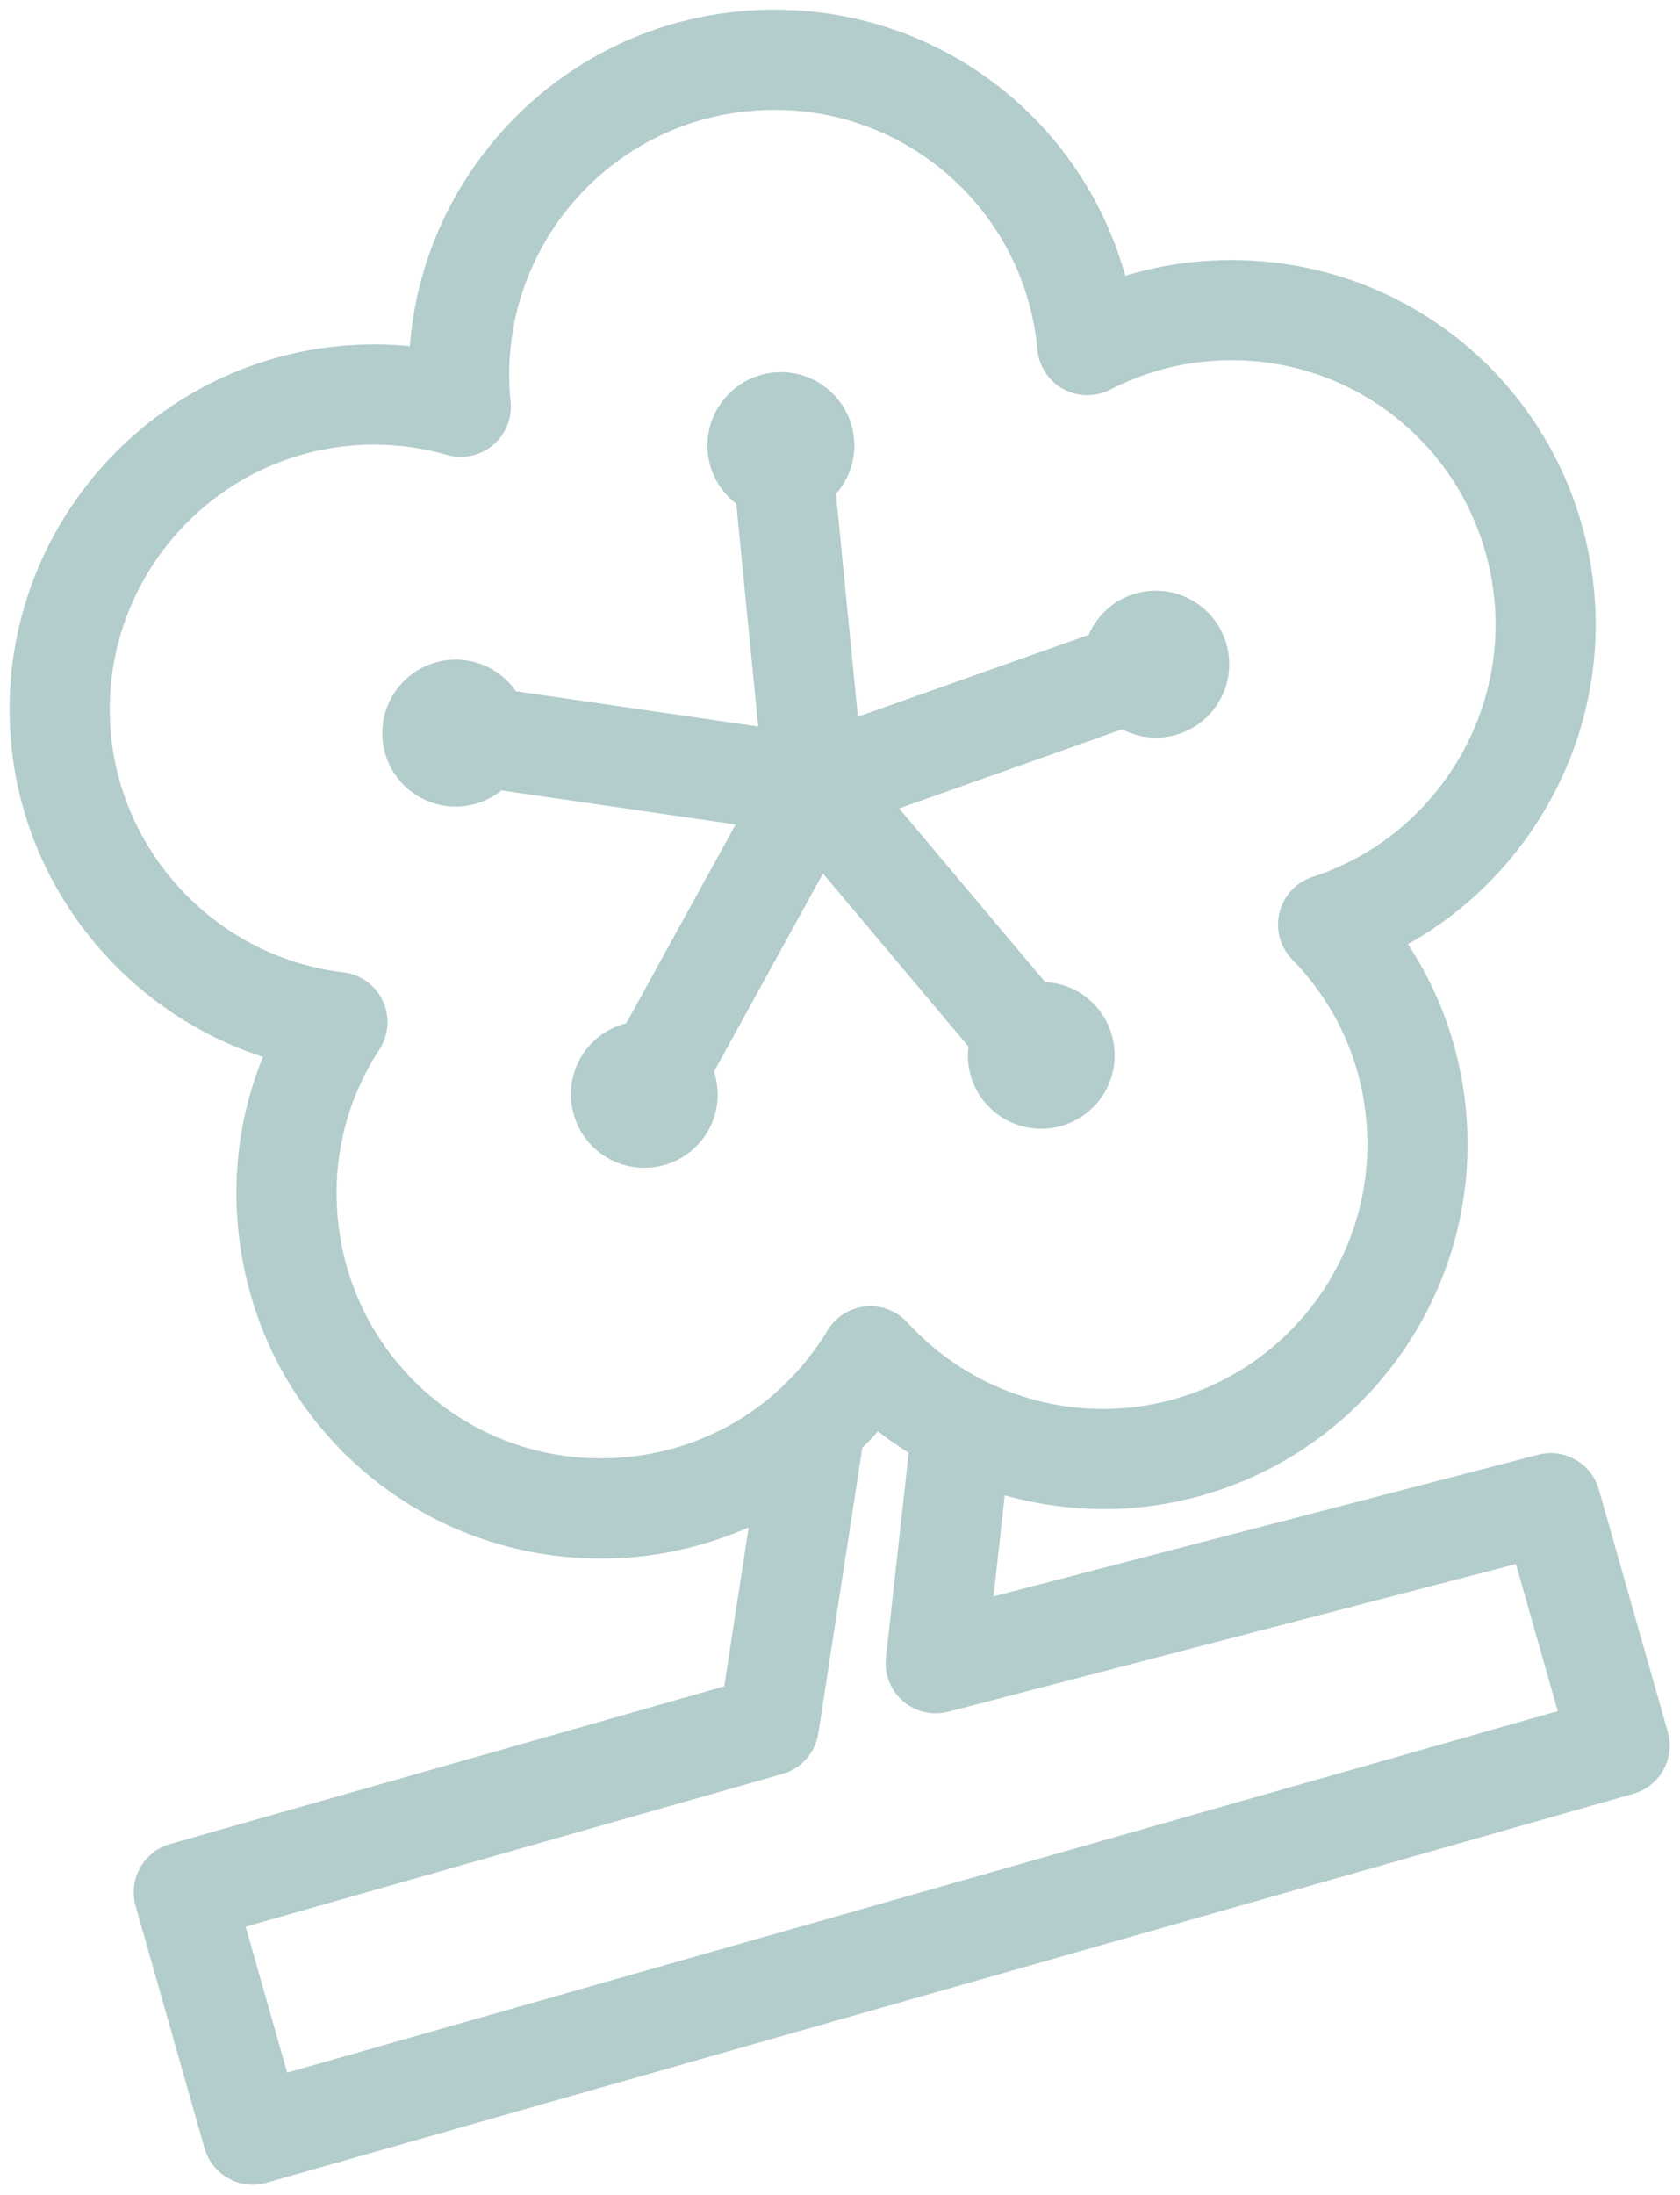 <?xml version="1.0" encoding="UTF-8"?>
<svg width="1730.9" height="2260.7" version="1.1" xmlns="http://www.w3.org/2000/svg" xmlns:cc="http://creativecommons.org/ns#" xmlns:dc="http://purl.org/dc/elements/1.1/" xmlns:rdf="http://www.w3.org/1999/02/22-rdf-syntax-ns#">
  <g transform="matrix(16.32 0 0 16.32 -2244.4 -234.81)">
    <g transform="matrix(1.581 0 0 1.581 111.48 4.574)" fill="" style="fill:#b3cccc" feature="symbol" name="symbol" rel="mainfill">
      <path d="m49.335 41.072 5.809 6.906c-0.093 0.778 0.116 1.589 0.66 2.236 1.043 1.24 2.893 1.4 4.133 0.357s1.4-2.893 0.357-4.133c-0.544-0.646-1.307-0.992-2.089-1.033l-5.829-6.93 8.905-3.157c0.695 0.36 1.528 0.448 2.324 0.166 1.527-0.541 2.326-2.218 1.785-3.745s-2.218-2.326-3.745-1.785c-0.796 0.282-1.387 0.876-1.701 1.593l-9.215 3.267-0.875-8.89c0.516-0.589 0.802-1.376 0.72-2.216-0.159-1.612-1.594-2.791-3.206-2.632s-2.791 1.594-2.632 3.206c0.083 0.841 0.517 1.557 1.138 2.034l0.875 8.89-9.676-1.408c-0.447-0.643-1.143-1.11-1.979-1.231-1.603-0.233-3.092 0.877-3.325 2.48s0.877 3.092 2.48 3.325c0.836 0.122 1.636-0.128 2.248-0.616l9.35 1.361-4.366 7.934c-0.759 0.193-1.44 0.681-1.848 1.421-0.781 1.419-0.264 3.203 1.155 3.984s3.203 0.264 3.984-1.155c0.407-0.74 0.454-1.576 0.212-2.321z"/>
      <path d="m83.069 75.334-2.752-9.673c-0.298-1.044-1.376-1.665-2.427-1.388l-21.745 5.654 0.448-4.035c1.719 0.483 3.528 0.66 5.337 0.484 7.995-0.787 13.86-7.932 13.073-15.927-0.233-2.379-1.022-4.604-2.31-6.556 4.97-2.775 8.002-8.343 7.43-14.159-0.737-7.494-6.965-13.146-14.486-13.146-0.479 0-0.964 0.024-1.442 0.071-0.948 0.093-1.881 0.279-2.789 0.556-1.726-6.204-7.365-10.622-14.015-10.622-0.479 0-0.964 0.024-1.443 0.071-7.144 0.703-12.587 6.483-13.108 13.361-0.943-0.094-1.898-0.096-2.84-2e-3 -7.996 0.787-13.861 7.932-13.074 15.928 0.571 5.816 4.631 10.686 10.047 12.44-0.882 2.165-1.222 4.501-0.988 6.88 0.737 7.494 6.965 13.146 14.486 13.146 0.479 0 0.964-0.024 1.442-0.071 1.569-0.154 3.064-0.564 4.457-1.177l-0.978 6.349-22.126 6.292c-0.511 0.145-0.942 0.487-1.2 0.951s-0.321 1.01-0.177 1.521l2.752 9.673c0.25 0.879 1.052 1.453 1.923 1.453 0.181 0 0.365-0.025 0.548-0.077l54.581-15.525c0.511-0.145 0.942-0.487 1.2-0.951s0.321-1.011 0.176-1.521zm-41.549-10.97c-5.885 0.575-10.986-3.702-11.556-9.485-0.236-2.406 0.338-4.752 1.659-6.786 0.377-0.58 0.428-1.313 0.134-1.939s-0.89-1.056-1.577-1.137c-4.892-0.576-8.792-4.554-9.274-9.458-0.57-5.801 3.685-10.985 9.485-11.556 0.342-0.034 0.682-0.05 1.019-0.05 0.977 0 1.956 0.139 2.912 0.412 0.642 0.183 1.338 0.033 1.848-0.401 0.51-0.435 0.769-1.097 0.688-1.762-1e-3 -0.013-4e-3 -0.029-6e-3 -0.046-0.545-5.784 3.703-10.942 9.489-11.512 5.885-0.577 10.986 3.704 11.552 9.457 0.041 0.674 0.419 1.283 1.006 1.617 0.589 0.334 1.304 0.35 1.904 0.042 1.196-0.615 2.47-0.992 3.784-1.122 5.899-0.581 10.987 3.702 11.557 9.485 0.482 4.905-2.568 9.566-7.254 11.084-0.658 0.213-1.159 0.751-1.325 1.423s0.026 1.381 0.509 1.876c1.693 1.737 2.714 3.927 2.95 6.332 0.57 5.801-3.685 10.985-9.485 11.556-3.335 0.325-6.588-0.95-8.832-3.402-0.426-0.465-1.049-0.701-1.672-0.64-0.627 0.062-1.188 0.415-1.515 0.954-1.749 2.886-4.664 4.73-8 5.058zm-13.58 24.572-1.657-5.826 21.437-6.097c0.752-0.214 1.311-0.847 1.43-1.619l1.755-11.391c0.211-0.219 0.426-0.433 0.625-0.666 0.395 0.309 0.807 0.592 1.229 0.858l-0.909 8.178c-0.073 0.654 0.181 1.302 0.679 1.733 0.497 0.431 1.176 0.59 1.812 0.423l22.665-5.893 1.67 5.869z"/>
    </g>
  </g>
</svg>
